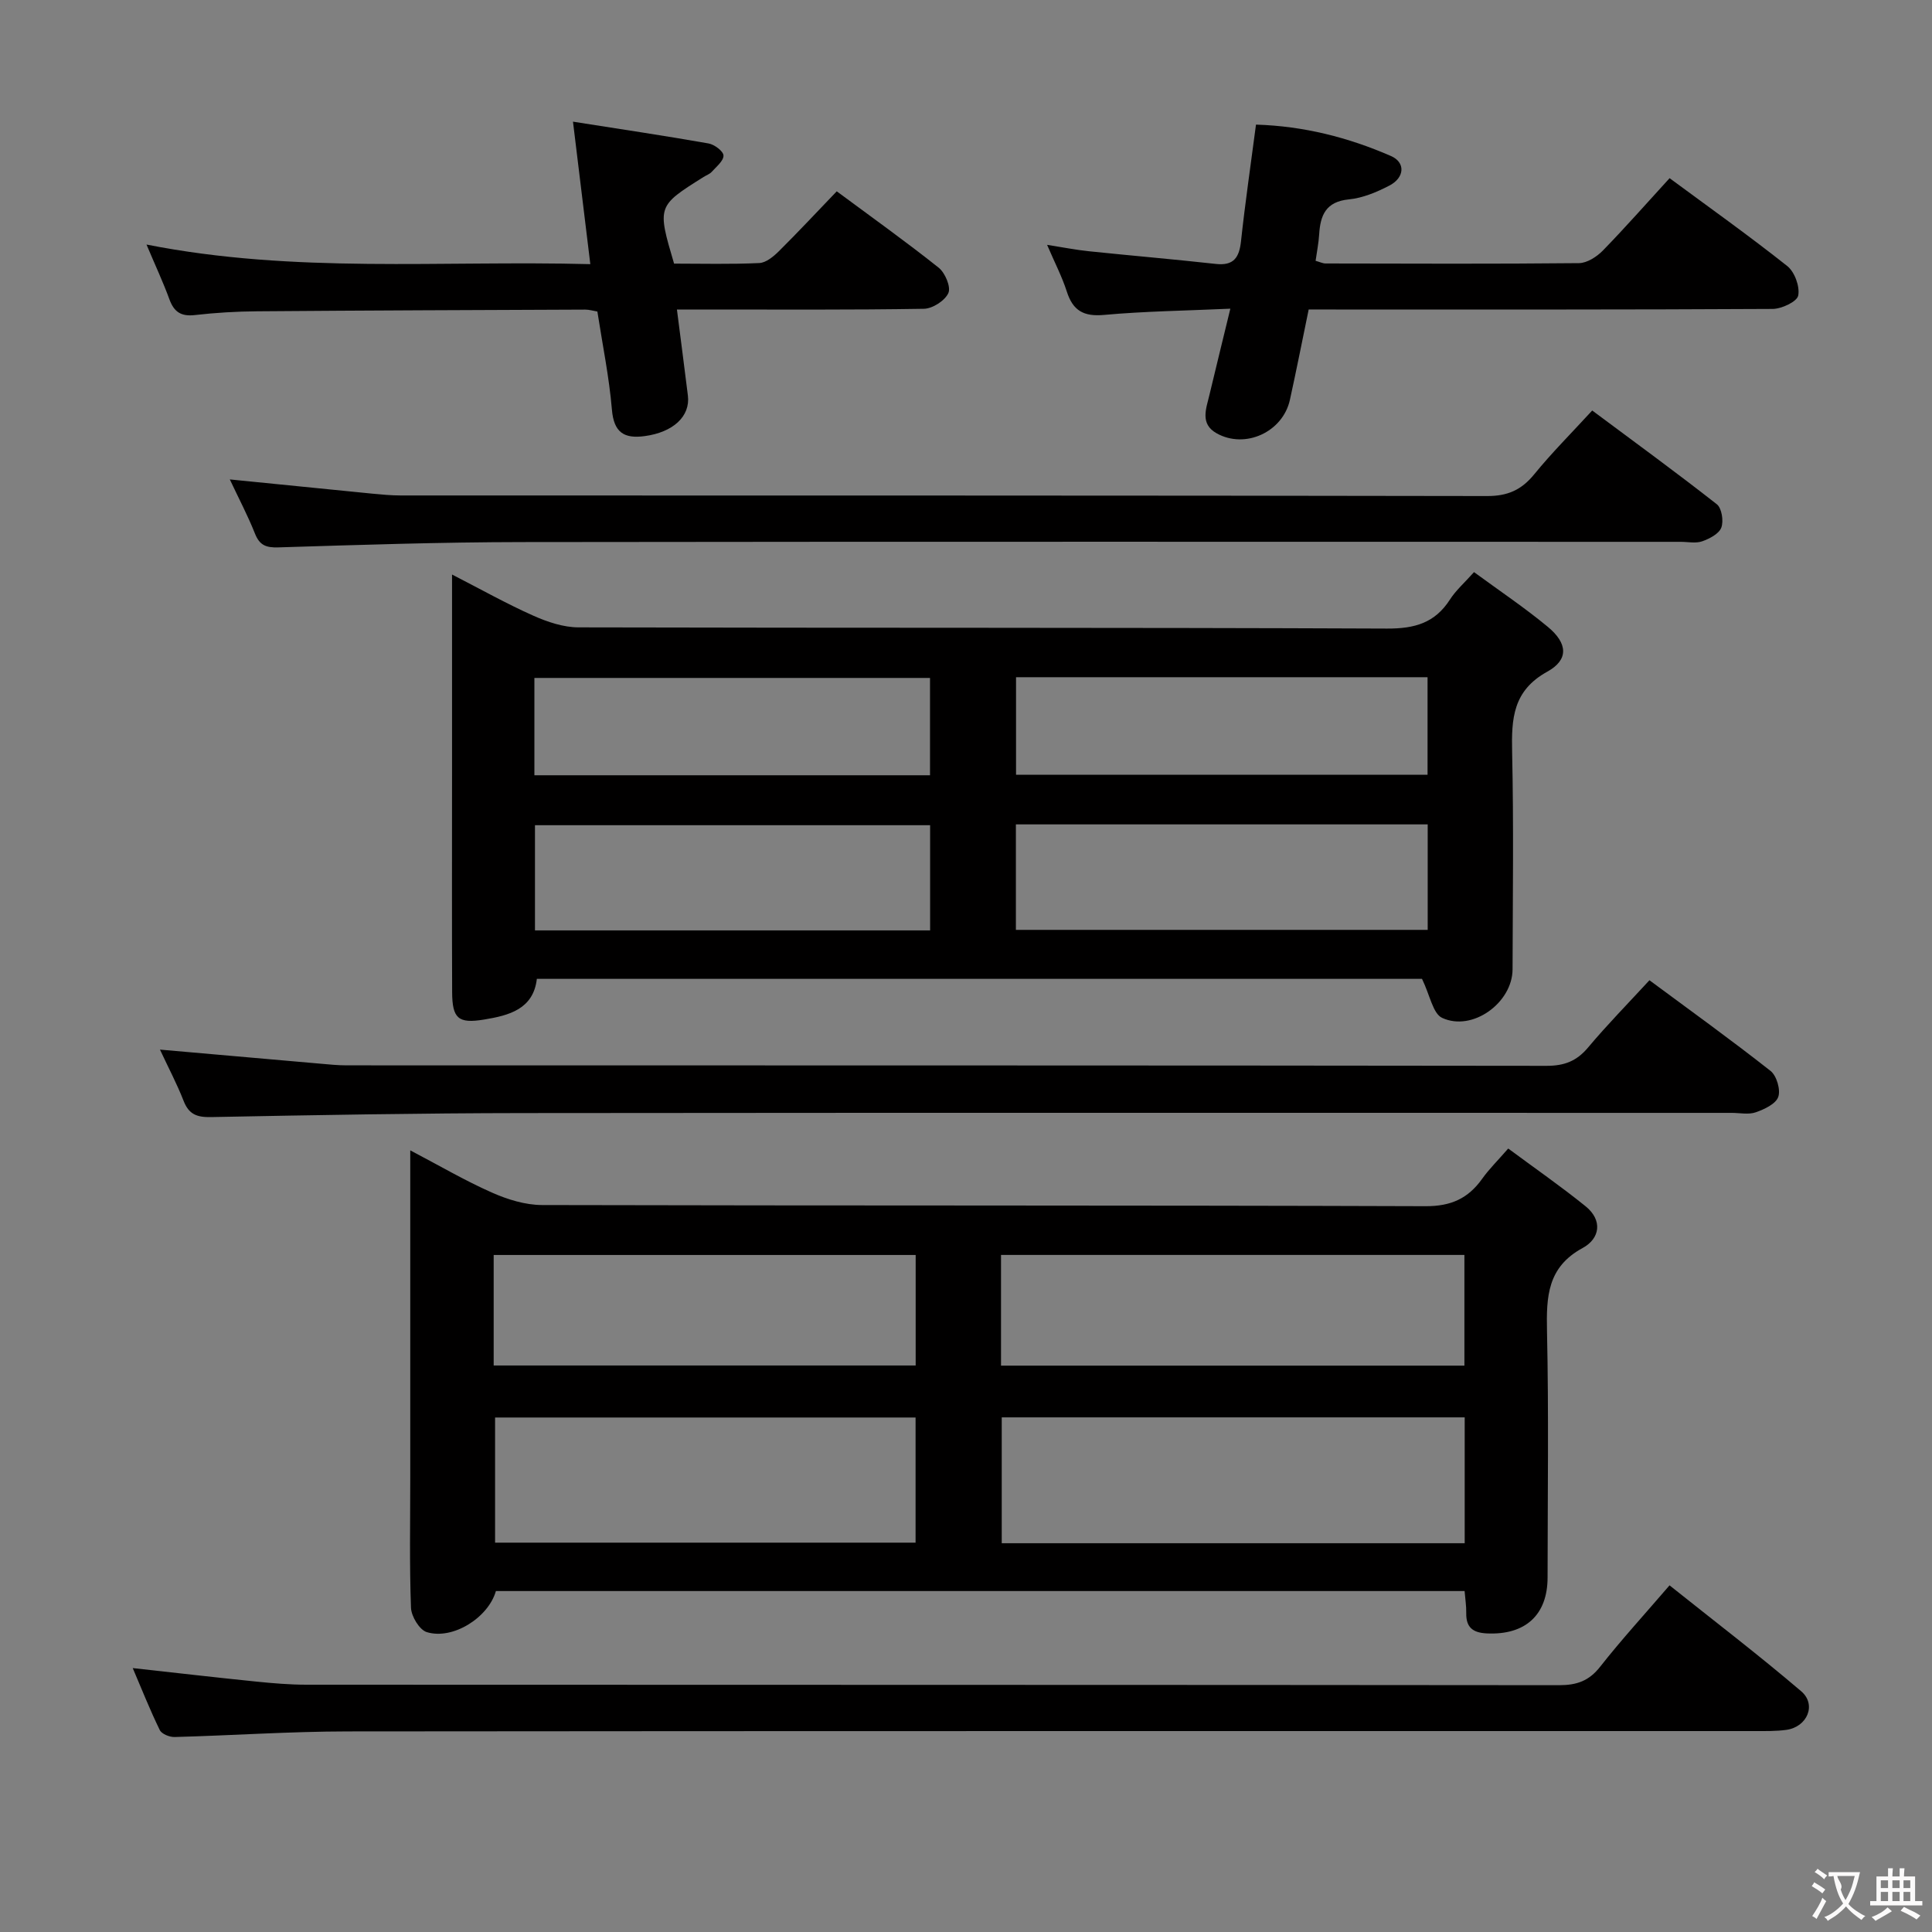 <svg enable-background="new 0 0 400 400" viewBox="0 0 400 400" xmlns="http://www.w3.org/2000/svg"><rect x="0" y="0" width="400" height="400" fill="#808080" stroke="none"/><g fill="#010000"><path d="m102.67 329.41c-1.57 5.52-8.94 10.16-14.32 8.5-1.51-.47-3.2-3.27-3.26-5.05-.33-8.98-.15-17.99-.15-26.98 0-20.49 0-40.98 0-61.48 0-1.79 0-3.57 0-6.23 6.09 3.19 11.36 6.29 16.91 8.74 3.22 1.43 6.9 2.57 10.37 2.58 60.98.15 121.95.03 182.93.24 5.27.02 8.81-1.6 11.72-5.68 1.43-2.01 3.22-3.76 5.39-6.26 5.48 4.06 10.9 7.82 16.01 11.95 3.59 2.9 3 6.7-.61 8.65-7.3 3.96-7.52 10.08-7.37 17.21.37 16.99.13 33.98.12 50.98 0 7.81-4.63 11.98-12.59 11.6-2.89-.14-4.31-1.25-4.25-4.22.03-1.45-.21-2.9-.34-4.55-66.95 0-133.55 0-200.56 0zm200.58-35.96c-32.23 0-64.11 0-95.85 0v26.06h95.85c0-8.9 0-17.48 0-26.06zm-113.69.03c-29.5 0-58.37 0-87.06 0v25.91h87.06c0-8.88 0-17.31 0-25.91zm113.63-10.74c0-7.81 0-15.35 0-22.92-32.24 0-64.08 0-95.94 0v22.92zm-200.98-.03h87.37c0-7.71 0-15.14 0-22.88-29.19 0-58.21 0-87.37 0z"/><path d="m294.41 202.66c-60.34 0-121.59 0-183.26 0-.73 6.29-5.77 7.58-10.94 8.43-5.34.88-6.58-.22-6.6-5.71-.06-14.99-.02-29.98-.02-44.97 0-13.47 0-26.94 0-41.46 6.08 3.12 11.34 6.08 16.83 8.52 2.92 1.3 6.24 2.42 9.38 2.42 55.79.14 111.59.01 167.38.25 5.71.02 9.89-1.15 13.01-6 1.23-1.92 3.02-3.48 4.99-5.69 5.26 3.86 10.49 7.36 15.3 11.35 4.1 3.4 4.34 6.79-.13 9.26-7.15 3.95-7.43 9.75-7.28 16.65.33 14.98.13 29.98.09 44.97-.02 6.93-8.31 12.97-14.58 10.06-1.92-.89-2.5-4.66-4.17-8.08zm-84.08-31.98v21.84h85.26c0-7.49 0-14.56 0-21.84-28.59 0-56.83 0-85.26 0zm-99.57 21.95h81.81c0-7.38 0-14.46 0-21.78-27.41 0-54.59 0-81.81 0zm99.6-52.42v20.19h85.2c0-7 0-13.57 0-20.19-28.58 0-56.79 0-85.2 0zm-99.72 20.3h81.91c0-6.87 0-13.43 0-20.15-27.42 0-54.58 0-81.91 0z"/><path d="m27.48 345.36c8.81.97 17.16 1.94 25.52 2.79 3.47.35 6.96.65 10.44.65 86.46.04 172.91.01 259.37.1 3.65 0 6.18-.88 8.49-3.83 4.41-5.61 9.24-10.88 14.36-16.84 9.24 7.38 18.45 14.41 27.25 21.92 3.25 2.77 1.26 7.4-3.06 8-2.13.29-4.32.25-6.48.25-97.12.01-194.24-.03-291.35.07-11.96.01-23.92.84-35.88 1.16-1.04.03-2.67-.63-3.06-1.44-2.02-4.14-3.72-8.43-5.6-12.83z"/><path d="m33.12 217.31c11.4 1 22.28 1.96 33.16 2.91 1.82.16 3.64.35 5.47.35 82.82.02 165.64-.01 248.45.1 3.67 0 6.22-.97 8.58-3.78 3.95-4.71 8.27-9.11 12.72-13.94 8.41 6.23 16.88 12.32 25.07 18.77 1.26.99 2.12 3.9 1.6 5.38-.51 1.46-2.88 2.57-4.66 3.19-1.49.52-3.3.12-4.96.12-83.32 0-166.63-.05-249.95.04-21.64.02-43.28.41-64.92.83-2.96.06-4.59-.58-5.68-3.39-1.39-3.55-3.18-6.92-4.88-10.58z"/><path d="m47.58 99.26c10.36 1.04 19.9 2 29.43 2.94 1.98.19 3.97.38 5.96.38 74.97.02 149.95-.02 224.92.12 4.29.01 7.13-1.28 9.77-4.52 3.56-4.37 7.57-8.38 11.99-13.19 8.69 6.47 17.36 12.79 25.8 19.41 1.02.8 1.44 3.47.93 4.83-.48 1.29-2.43 2.3-3.95 2.84-1.34.47-2.96.11-4.46.11-79.97 0-159.95-.06-239.92.05-16.81.02-33.62.58-50.42 1.1-2.6.08-3.9-.46-4.86-2.9-1.46-3.67-3.31-7.17-5.19-11.17z"/><path d="m270.95 64.07c-1.33 6.44-2.54 12.59-3.89 18.72-1.47 6.65-9.25 10.24-15.17 6.92-3.5-1.96-2.16-5.11-1.48-7.99 1.34-5.6 2.71-11.19 4.32-17.81-9.38.42-17.79.53-26.15 1.29-4.2.38-6.43-.86-7.7-4.81-1-3.12-2.54-6.07-4.09-9.7 3.25.51 5.95 1.05 8.67 1.33 8.74.91 17.49 1.65 26.23 2.62 3.74.42 4.88-1.3 5.25-4.72.85-7.9 2.01-15.77 3.1-24.12 9.91.3 19.13 2.66 27.94 6.5 3.04 1.32 2.85 4.46-.3 6.11-2.61 1.36-5.53 2.59-8.41 2.87-4.76.47-5.91 3.26-6.15 7.25-.11 1.78-.47 3.55-.74 5.47.86.23 1.47.55 2.08.55 17.48.03 34.97.11 52.45-.07 1.68-.02 3.69-1.32 4.95-2.61 4.64-4.76 9.03-9.76 13.81-14.98 8.18 6.04 16.44 11.91 24.36 18.19 1.53 1.21 2.64 4.25 2.27 6.11-.25 1.27-3.43 2.76-5.3 2.77-30.14.17-60.28.12-90.42.12-1.83-.01-3.64-.01-5.63-.01z"/><path d="m122.22 54.69c-1.23-10.06-2.34-19.21-3.59-29.5 9.9 1.56 19 2.91 28.06 4.51 1.22.21 3.08 1.61 3.1 2.5.03 1.11-1.48 2.31-2.44 3.38-.42.47-1.12.7-1.68 1.06-9.62 6.04-9.62 6.04-6.11 17.94 5.76 0 11.71.16 17.64-.12 1.4-.06 2.95-1.35 4.06-2.45 4.01-3.98 7.87-8.12 11.98-12.4 7.35 5.45 14.37 10.45 21.11 15.82 1.33 1.06 2.56 3.99 2 5.24-.7 1.57-3.27 3.23-5.06 3.26-15.15.25-30.3.15-45.46.15-1.79 0-3.59 0-5.68 0 .81 6.34 1.56 12.08 2.27 17.82.53 4.31-3.07 7.6-8.94 8.39-4.28.58-6.39-.75-6.79-5.48-.57-6.75-1.95-13.43-3.01-20.31-.91-.15-1.7-.4-2.49-.4-22.64.09-45.29.17-67.93.35-4.31.03-8.64.29-12.92.78-2.81.32-4.29-.61-5.25-3.22-1.3-3.56-2.91-7-4.76-11.38 30.7 6.07 60.92 3.25 91.89 4.06z"/></g><path d="m377.9 391.2c-.2.3-.4.5-.6.8-.7-.6-1.4-1-2.2-1.5.2-.3.4-.5.5-.8.6.4 1.4.8 2.3 1.5zm-1.8 6.1c-.2-.2-.5-.4-.9-.6.4-.6.8-1.2 1.2-1.9s.7-1.3.9-1.9c.3.3.5.5.8.7-.7 1.3-1.4 2.6-2 3.7zm2.2-9c-.3.3-.5.5-.6.8-.6-.6-1.3-1.1-2-1.5.3-.3.5-.5.6-.7.6.5 1.3.9 2 1.4zm.3.2v-.9h2 4.5c-.3 1.3-.6 2.5-1 3.6s-.9 2.1-1.4 3c.4.5 1 1 1.6 1.4s1.2.8 1.9 1.1c-.3.2-.5.4-.8.8-.4-.3-1-.7-1.6-1.2s-1.2-1.1-1.6-1.6c-.5.6-1.1 1.1-1.7 1.6s-1.4.9-2.1 1.4c-.1-.3-.3-.5-.7-.8.6-.2 1.2-.5 1.9-1s1.4-1.1 2-1.8c-.5-.8-.9-1.6-1.2-2.5s-.6-2-.8-3.2c-.4.1-.7.1-1 .1zm2.5 2.7c.3 1 .7 1.7 1 2.2.3-.5.6-1.1 1-2s.6-1.9.9-3h-3.2-.4c.1.9 1.3 1.8.7 2.8z" fill="#fbfafa"/><path d="m396.5 388.5v1.5 3.6h1.5v.9c-.4 0-1 0-1.7 0h-7.9c-.5 0-.9 0-1.2 0v-.9h1.3v-3.5c0-.7 0-1.2 0-1.6h2.4c0-.8 0-1.4 0-1.7h1c0 .3-.1.8-.1 1.7h1.5c0-.8 0-1.4 0-1.7h1c0 .3-.1.9-.1 1.7zm-8.2 9.2c-.2-.3-.5-.5-.8-.8.8-.3 1.4-.6 1.9-.9s1-.7 1.4-1.1c.3.3.6.5.9.8-1.6 1-2.8 1.6-3.4 2zm2.6-6.8v-1.6h-1.5v1.6zm0 2.7v-1.9h-1.5v1.9zm2.4-2.7v-1.6h-1.5v1.6zm0 2.7v-1.9h-1.5v1.9zm.2 2 .7-.8c.4.2.9.5 1.6.8s1.3.7 1.8 1c-.3.3-.5.5-.8.8-.4-.3-1.5-1-3.3-1.8zm2-4.7v-1.6h-1.4v1.6zm0 2.7v-1.9h-1.4v1.9z" fill="#fbfafa"/></svg>